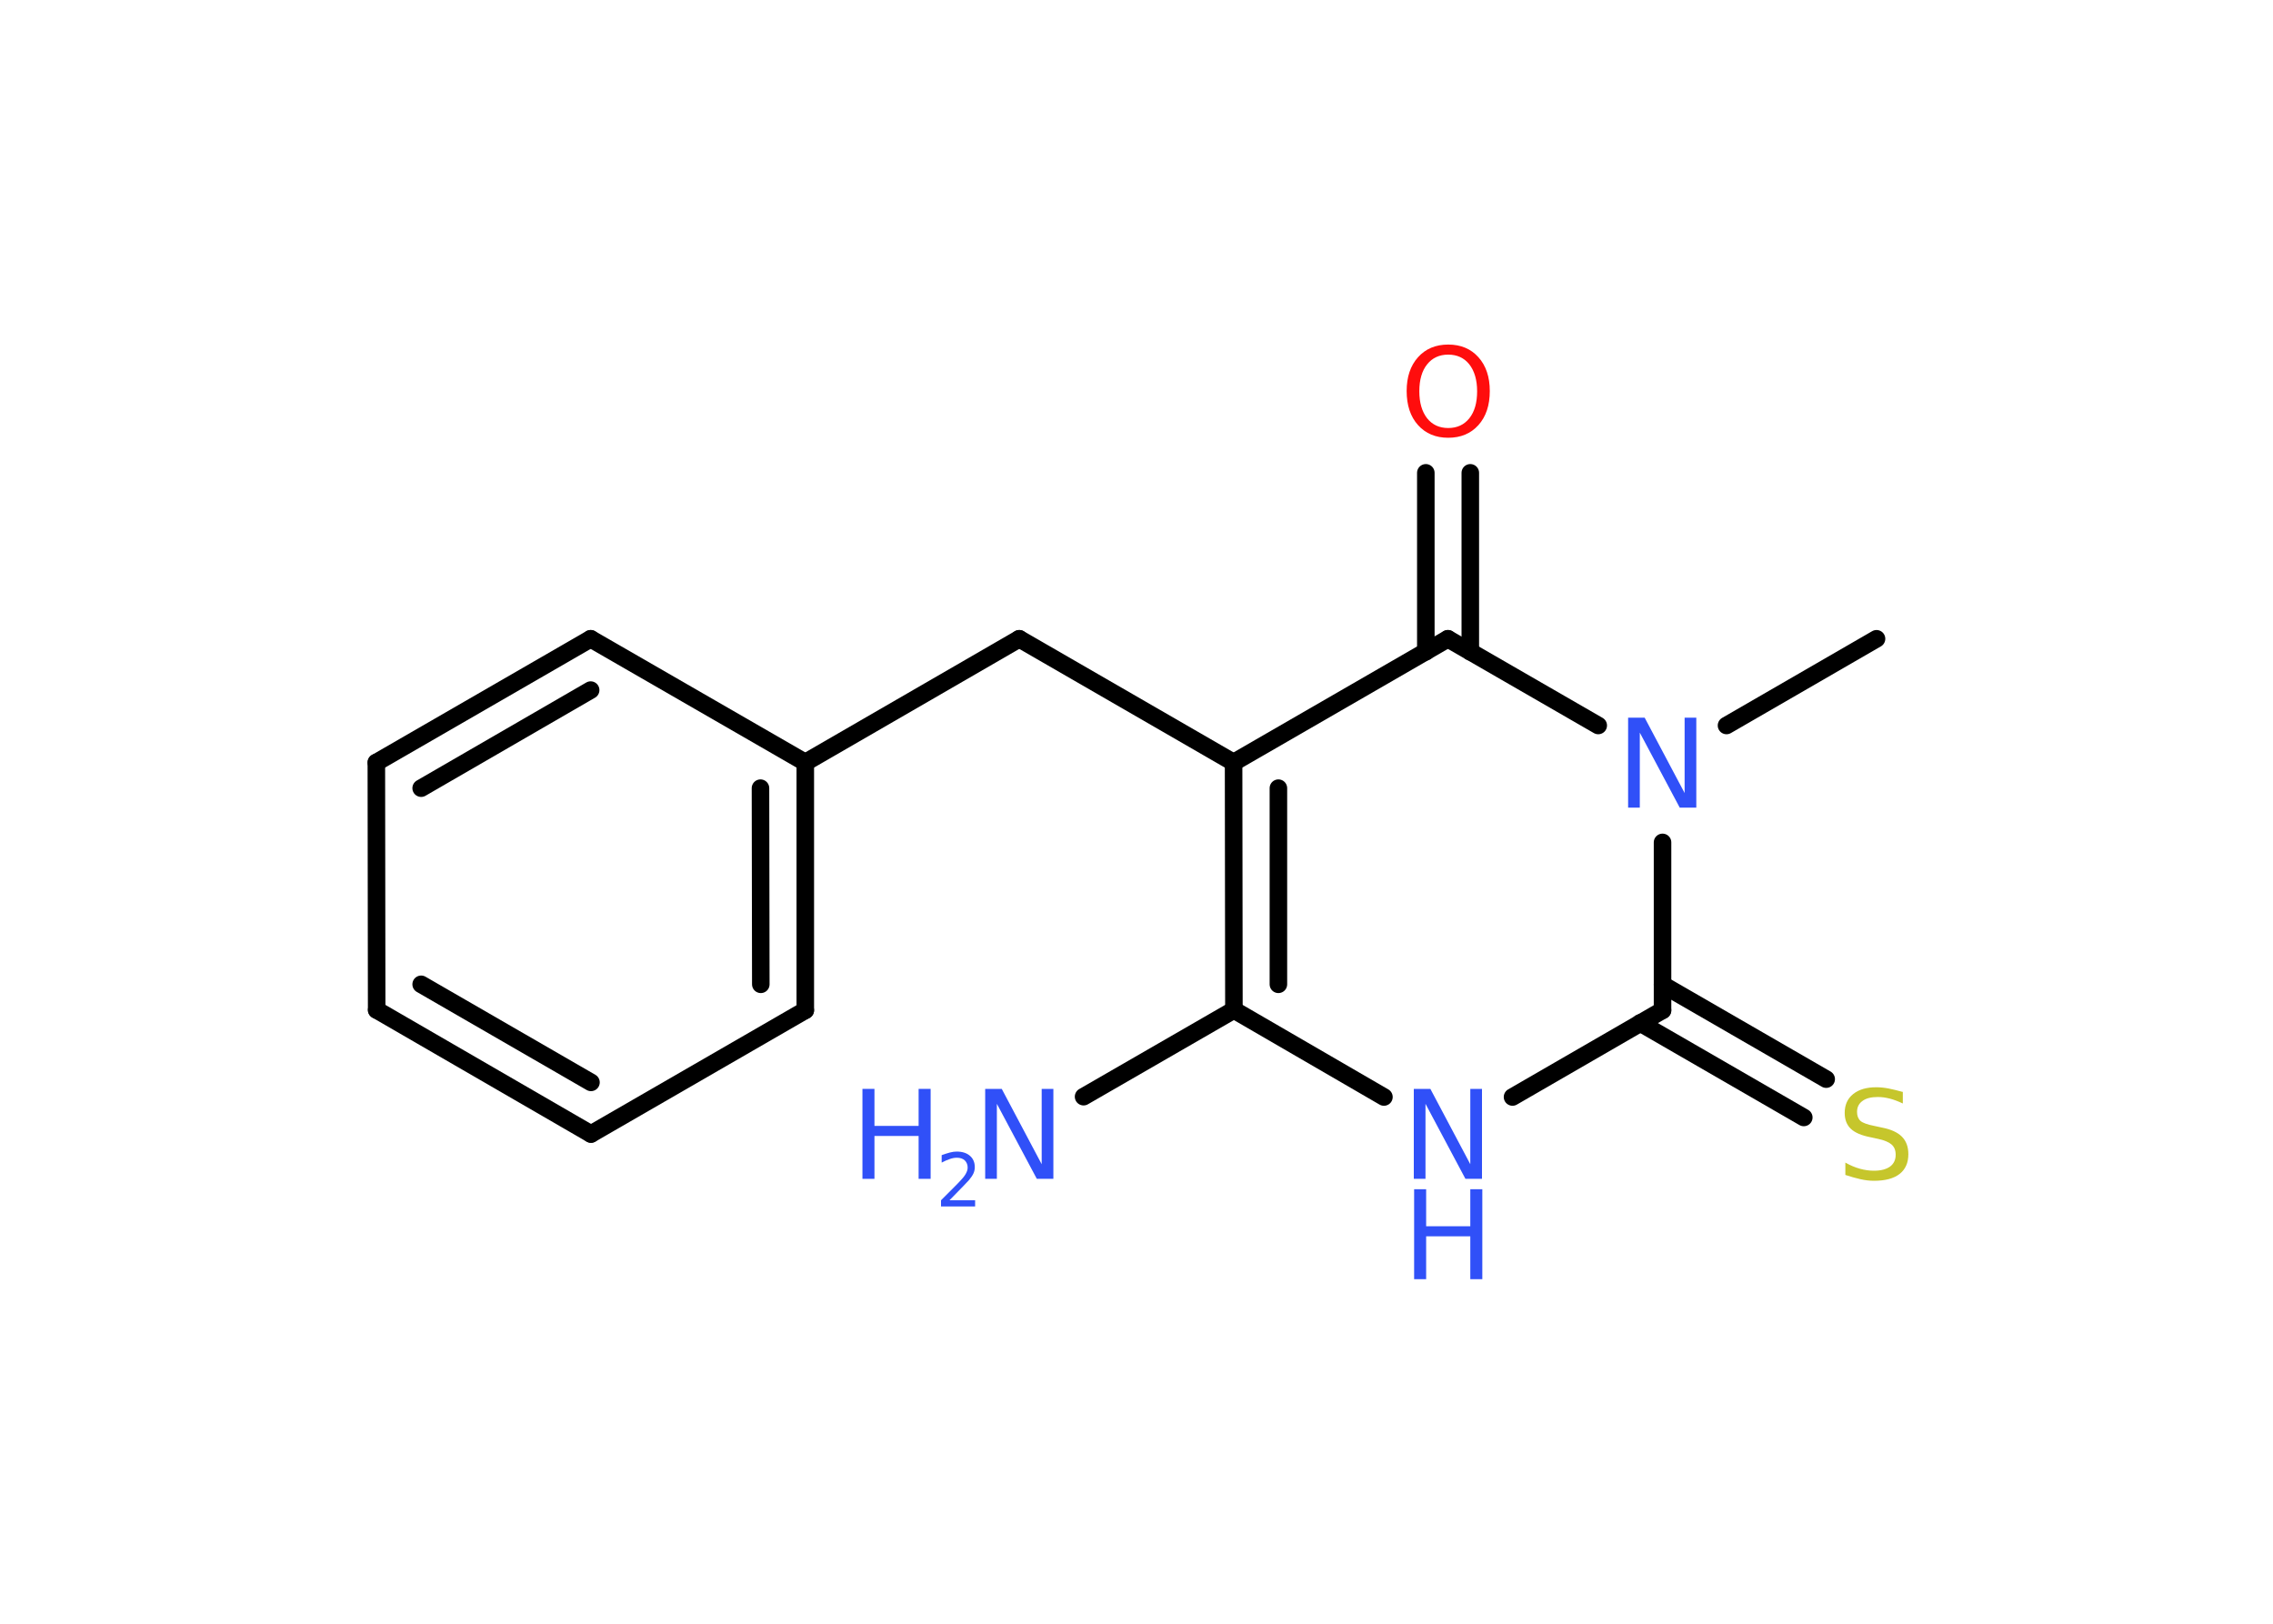 <?xml version='1.0' encoding='UTF-8'?>
<!DOCTYPE svg PUBLIC "-//W3C//DTD SVG 1.1//EN" "http://www.w3.org/Graphics/SVG/1.1/DTD/svg11.dtd">
<svg version='1.2' xmlns='http://www.w3.org/2000/svg' xmlns:xlink='http://www.w3.org/1999/xlink' width='70.0mm' height='50.0mm' viewBox='0 0 70.0 50.0'>
  <desc>Generated by the Chemistry Development Kit (http://github.com/cdk)</desc>
  <g stroke-linecap='round' stroke-linejoin='round' stroke='#000000' stroke-width='.54' fill='#3050F8'>
    <rect x='.0' y='.0' width='70.0' height='50.0' fill='#FFFFFF' stroke='none'/>
    <g id='mol1' class='mol'>
      <line id='mol1bnd1' class='bond' x1='57.79' y1='19.67' x2='53.17' y2='22.34'/>
      <line id='mol1bnd2' class='bond' x1='51.2' y1='25.94' x2='51.2' y2='31.11'/>
      <g id='mol1bnd3' class='bond'>
        <line x1='51.2' y1='30.32' x2='56.24' y2='33.23'/>
        <line x1='50.51' y1='31.5' x2='55.55' y2='34.41'/>
      </g>
      <line id='mol1bnd4' class='bond' x1='51.2' y1='31.11' x2='46.58' y2='33.78'/>
      <line id='mol1bnd5' class='bond' x1='42.62' y1='33.78' x2='38.0' y2='31.1'/>
      <line id='mol1bnd6' class='bond' x1='38.0' y1='31.1' x2='33.37' y2='33.77'/>
      <g id='mol1bnd7' class='bond'>
        <line x1='37.99' y1='23.48' x2='38.0' y2='31.1'/>
        <line x1='39.37' y1='24.27' x2='39.37' y2='30.31'/>
      </g>
      <line id='mol1bnd8' class='bond' x1='37.99' y1='23.48' x2='31.39' y2='19.67'/>
      <line id='mol1bnd9' class='bond' x1='31.39' y1='19.67' x2='24.8' y2='23.48'/>
      <g id='mol1bnd10' class='bond'>
        <line x1='24.8' y1='31.11' x2='24.8' y2='23.48'/>
        <line x1='23.43' y1='30.31' x2='23.42' y2='24.27'/>
      </g>
      <line id='mol1bnd11' class='bond' x1='24.8' y1='31.11' x2='18.2' y2='34.92'/>
      <g id='mol1bnd12' class='bond'>
        <line x1='11.6' y1='31.1' x2='18.2' y2='34.92'/>
        <line x1='12.97' y1='30.31' x2='18.2' y2='33.33'/>
      </g>
      <line id='mol1bnd13' class='bond' x1='11.6' y1='31.1' x2='11.59' y2='23.48'/>
      <g id='mol1bnd14' class='bond'>
        <line x1='18.19' y1='19.67' x2='11.59' y2='23.48'/>
        <line x1='18.19' y1='21.25' x2='12.97' y2='24.27'/>
      </g>
      <line id='mol1bnd15' class='bond' x1='24.8' y1='23.48' x2='18.19' y2='19.67'/>
      <line id='mol1bnd16' class='bond' x1='37.99' y1='23.48' x2='44.59' y2='19.67'/>
      <line id='mol1bnd17' class='bond' x1='49.22' y1='22.34' x2='44.59' y2='19.67'/>
      <g id='mol1bnd18' class='bond'>
        <line x1='43.91' y1='20.07' x2='43.91' y2='14.56'/>
        <line x1='45.28' y1='20.07' x2='45.28' y2='14.56'/>
      </g>
      <path id='mol1atm2' class='atom' d='M50.15 22.1h.5l1.23 2.32v-2.32h.36v2.77h-.51l-1.23 -2.31v2.31h-.36v-2.77z' stroke='none'/>
      <path id='mol1atm4' class='atom' d='M58.6 33.62v.36q-.21 -.1 -.4 -.15q-.19 -.05 -.37 -.05q-.31 .0 -.47 .12q-.17 .12 -.17 .34q.0 .18 .11 .28q.11 .09 .42 .15l.23 .05q.42 .08 .62 .28q.2 .2 .2 .54q.0 .4 -.27 .61q-.27 .21 -.79 .21q-.2 .0 -.42 -.05q-.22 -.05 -.46 -.13v-.38q.23 .13 .45 .19q.22 .06 .43 .06q.32 .0 .5 -.13q.17 -.13 .17 -.36q.0 -.21 -.13 -.32q-.13 -.11 -.41 -.17l-.23 -.05q-.42 -.08 -.61 -.26q-.19 -.18 -.19 -.49q.0 -.37 .26 -.58q.26 -.21 .71 -.21q.19 .0 .39 .04q.2 .04 .41 .1z' stroke='none' fill='#C6C62C'/>
      <g id='mol1atm5' class='atom'>
        <path d='M43.55 33.53h.5l1.23 2.32v-2.32h.36v2.77h-.51l-1.23 -2.31v2.31h-.36v-2.77z' stroke='none'/>
        <path d='M43.55 36.62h.37v1.14h1.36v-1.14h.37v2.77h-.37v-1.32h-1.36v1.32h-.37v-2.77z' stroke='none'/>
      </g>
      <g id='mol1atm7' class='atom'>
        <path d='M30.35 33.53h.5l1.23 2.32v-2.32h.36v2.77h-.51l-1.23 -2.31v2.31h-.36v-2.77z' stroke='none'/>
        <path d='M26.56 33.53h.37v1.14h1.36v-1.14h.37v2.77h-.37v-1.32h-1.36v1.32h-.37v-2.77z' stroke='none'/>
        <path d='M29.25 36.96h.78v.19h-1.05v-.19q.13 -.13 .35 -.35q.22 -.22 .28 -.29q.11 -.12 .15 -.21q.04 -.08 .04 -.16q.0 -.13 -.09 -.22q-.09 -.08 -.24 -.08q-.11 .0 -.22 .04q-.12 .04 -.25 .11v-.23q.14 -.05 .25 -.08q.12 -.03 .21 -.03q.26 .0 .41 .13q.15 .13 .15 .35q.0 .1 -.04 .19q-.04 .09 -.14 .21q-.03 .03 -.18 .19q-.15 .15 -.42 .43z' stroke='none'/>
      </g>
      <path id='mol1atm17' class='atom' d='M44.6 10.92q-.41 .0 -.65 .3q-.24 .3 -.24 .83q.0 .52 .24 .83q.24 .3 .65 .3q.41 .0 .65 -.3q.24 -.3 .24 -.83q.0 -.52 -.24 -.83q-.24 -.3 -.65 -.3zM44.6 10.61q.58 .0 .93 .39q.35 .39 .35 1.04q.0 .66 -.35 1.05q-.35 .39 -.93 .39q-.58 .0 -.93 -.39q-.35 -.39 -.35 -1.05q.0 -.65 .35 -1.04q.35 -.39 .93 -.39z' stroke='none' fill='#FF0D0D'/>
    </g>
  </g>
</svg>
